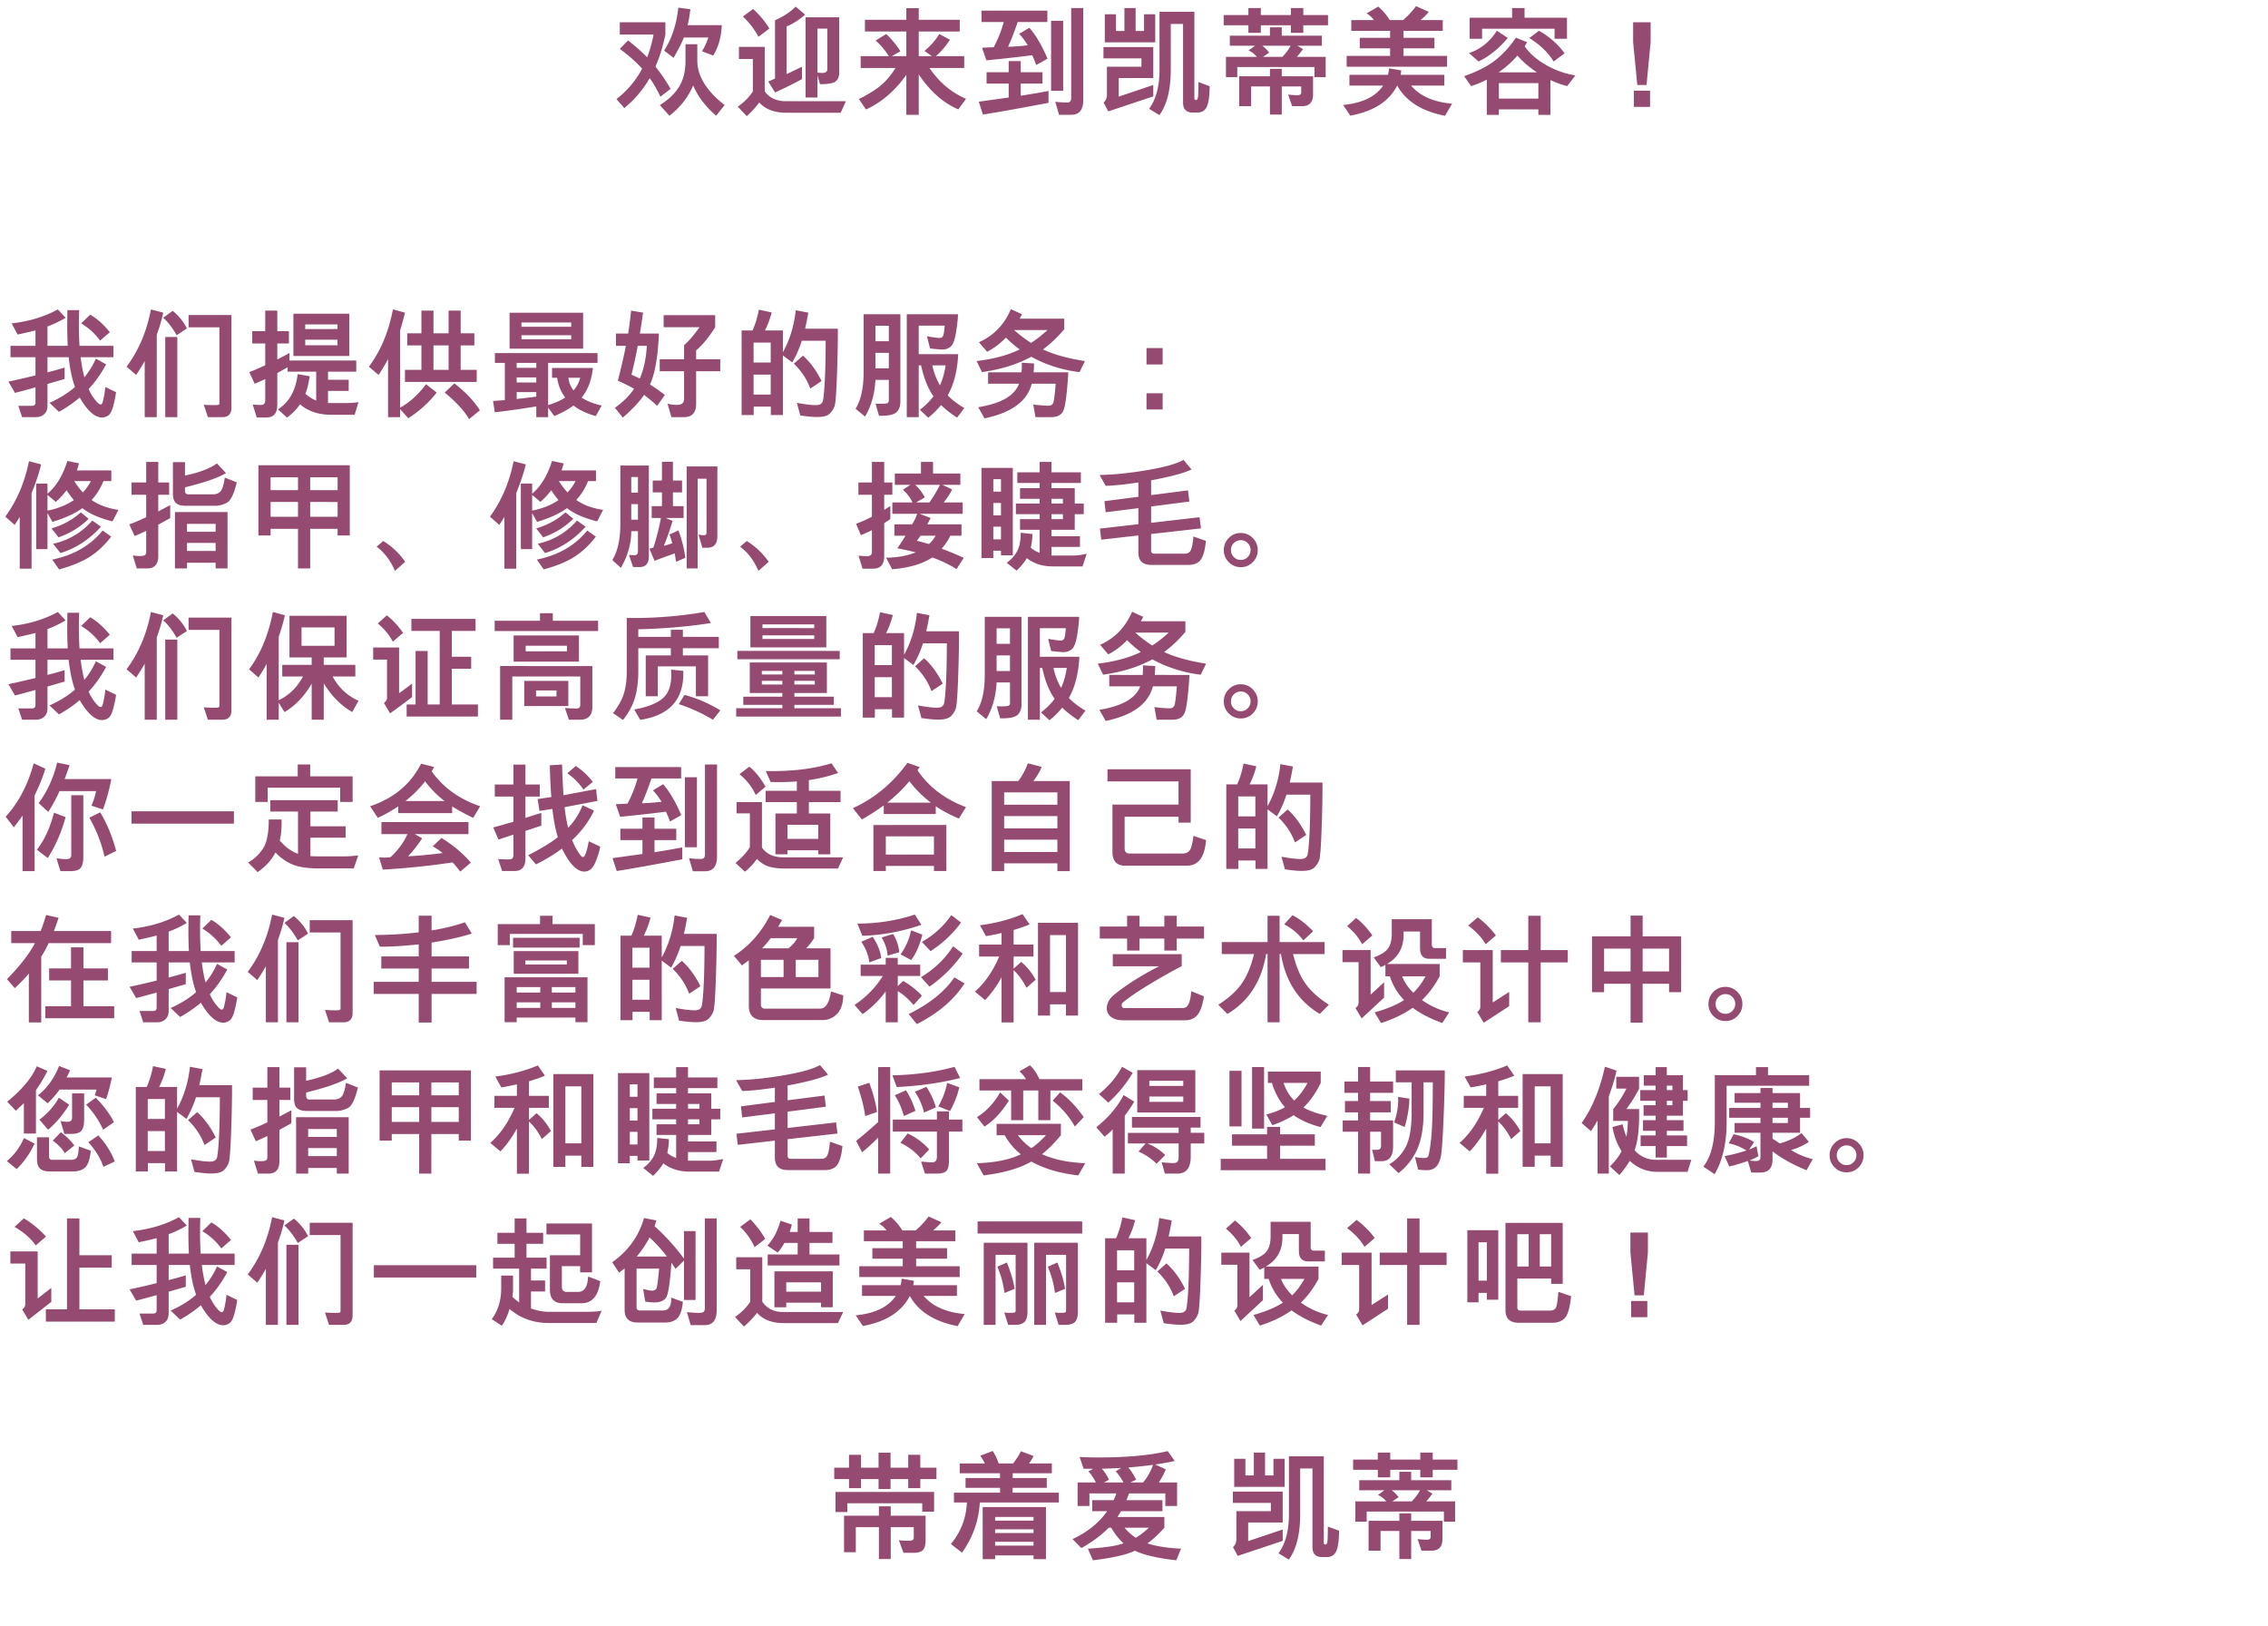 <svg id="general" xmlns="http://www.w3.org/2000/svg" width="1440.296" height="1032.5" viewBox="0 0 17437 12500">
  <defs>
    <style>
      .cls-1 {
        fill: #944a71;
        fill-rule: evenodd;
      }
    </style>
  </defs>
  <path id="Описание_китайский" data-name="Описание китайский" class="cls-1" d="M5286.55,193.61q12.42-48.81,20.86-122.92l-92.3-11.538q-20.865,193.482-109.17,329.711l72.78,55.469q57.24-98.514,78.99-156.2h188.15a482.978,482.978,0,0,1-48.37,106.058l85.65,32.837q59.46-93.624,66.12-233.415H5286.55ZM5039.38,511.783q47.925-109.6,76.33-246.284v-94.52H4765.14V265.5h259.6q-15.975,86.979-48.82,175.283-62.13-63.453-147.33-130.02l-63.45,65.232q101.175,73.666,171.73,151.764-71.445,136.236-197.47,233.859l60.35,68.782Q4918.235,734.111,4995,600.534q44.37,61.685,82.54,142.889l78.1-60.794q-56.8-96.736-116.26-170.846h0Zm321.72-46.6V340.049h-90.97V472.732q0,112.72-48.37,192.812T5073.11,807.768l73.66,82.094q123.81-96.3,182.83-232.971,52.35,125.139,176.17,232.971L5571,807.768q-209.9-164.184-209.9-342.58h0ZM6117.36,50.721q-59.025,60.8-158.87,104.726V604.084l-51.92,22.631,52.37,83.87q103.4-46.594,206.79-102.507V513.114l-118.04,56.8V202.929q67.89-26.625,142.45-90.082Zm334.59,82.1H6193.69v616.82h90.97V578.79l19.97,68.338q91.845,0,119.59-21.078,27.72-21.072,27.73-67.229v-426ZM6323.71,560.6a368.381,368.381,0,0,1-39.05-2.663V219.792h76.32v309.3q0,31.513-37.27,31.507h0ZM5790.31,68.915l-78.99,58.132q70.56,65.232,120.26,155.758l83.43-63.457q-43.05-73.656-124.7-150.433h0Zm252.5,709.121q-109.17,0-163.31-75.882V360.462H5681.14v92.745h106.95V703.041q-44.385,67.458-115.82,116.708l68.78,73.22a702.2,702.2,0,0,0,96.3-105.17q71.445,78.981,209.45,78.988h416.69l39.94-88.751H6042.81Zm1103.27-255.6h267.14v-90.97H7195.34a566.616,566.616,0,0,0,107.83-126.026l-81.65-43.932q-38.61,66.126-113.6,130.02l56.36,39.938H7063.54V242.423h315.07V151.9H7063.54V62.7h-95.41V151.9H6649.96v90.526h318.17v189.04H6857.19l65.24-37.275q-42.165-68.332-108.72-132.683l-82.1,50.144q52.365,43.5,102.07,119.814H6617.12v90.97h268.03q-45.255,73.219-103.62,126.026-58.35,52.815-178.17,113.158l54.59,79.876q178.83-81.207,310.18-266.253V882.318h95.41V572.577q133.125,196.143,304.42,268.028l59.02-80.763q-171.3-74.552-280.9-237.409h0ZM8328.35,61.815H8235.6V752.3q0,35.508-29.73,35.5a864.957,864.957,0,0,1-92.75-5.326l29.29,99.845h94.52q91.41,0,91.42-114.488V61.815ZM7913.87,213.579l-78.54,47.038q34.6,35.508,66.56,87.864-91.86,9.767-151.76,11.094,31.5-65.67,74.1-190.371h228.1V81.784H7546V169.2h170.85q-25.305,96.746-76.78,193.477l-90.08,4.438,33.73,96.738q202.785-19.968,351.9-39.494a811.764,811.764,0,0,1,31.06,75.438l86.98-48.813q-67.9-157.973-139.79-237.409h0Zm260.05-53.694h-92.75V697.716h92.75V159.885ZM8061.2,699.047q-81.21,15.976-213.45,36.832V642.691h167.3v-87.42h-167.3V469.626h-92.74v85.645H7585.05v87.42h169.96V749.636l-229.87,31.95,31.95,98.957q171.735-27.072,504.11-90.082V699.047ZM8881.8,109.74h-86.09V237.986h-64.79V61.815h-86.09V237.986h-64.78V109.74h-86.09V325.406H8881.8V109.74Zm331.93,520.969q0,101.177-3.99,119.592t-14.2,18.416q-12.87,0-12.87-12.425V90.659H8914.64V537.077q0,189.486-79.88,299.091l78.99,48.813q87.42-121.146,87.42-347.9V184.291h94.52v604.4q0,76.318,72.78,76.326h38.16q52.365,0,72.78-47.482t20.41-154.87Zm-347.02,22.632-265.36,89.194V599.646h265.36V361.793H8483.75v86.976h291.99v63.9H8510.38v217q0,34.612-25.74,59.019l36.39,67.451L8866.71,740.76V653.341ZM10192.3,437.232H9969.99q23.52-26.178,47.91-59.463l-43.47-26.182H10163V274.374H9854.61V210.029h-90.97v64.345H9455.23v77.213h193.48l-49.7,36.388q36.375,15.539,64.34,49.257H9425.5v156.2h86.97v-78.1h593.73v78.1h86.1v-156.2Zm-333.25,0H9709.5l48.37-32.394q-26.19-34.614-53.69-53.251h218.33q-20.865,41.717-63.46,85.645h0Zm236.05,149.1H9854.61V529.089h-90.97v57.245H9527.12V816.2h91.85V664.435h144.67V880.543h90.97V664.435h149.59v47.038c0,13.61-9.81,20.412-29.33,20.412q-25.74,0-71.45-4.881l31.07,89.195h76.31q84.3,0,84.3-90.97v-138.9Zm115-470.381h-190V61.815h-95.38v54.138H9693.53V61.815h-95.41v54.138H9408.19V194.5h189.93V252.63h95.41V194.5h231.19V252.63h95.38V194.5h190V115.953Zm915.5,313.735h-335V371.556h237.8V290.793h-237.8V237.1h301.7V154.56h-170.8q39.9-34.166,63.5-63.014l-98.1-44.376q-41.7,56.808-99.9,107.389h-102a452.709,452.709,0,0,0-88.8-103.839L10507,102.64a206.2,206.2,0,0,1,56.4,51.92H10389V237.1h298.6v53.695h-233.4v80.763h233.4v58.132h-334.1V512.67h772.1V429.688Zm-276.9,228.09h255.6V575.24h-335.5l4.5-33.726-94.5-16.419c-1.2,19.234-3.7,35.945-7.6,50.145h-296.4v82.538h259.6q-87.45,128.249-308.4,149.1l55.4,82.1q267.15-48.821,360.8-231.2,99.9,180.615,367.5,232.084l54.5-92.745q-213.9-19.074-315.5-139.339h0Zm983.5-421.567-74.6,56.357q123,75.882,187.3,180.164l84.3-63.013q-75-103.392-197-173.508h0Zm-323.5,0q-82.95,128.248-214.8,171.733l73.7,64.788q124.65-60.791,224.5-181.052Zm375.2,262.037q-107.25-61.9-161.8-143.111l19.1-30.619-86.5-34.613q-69.75,102.956-158.2,172.843-88.5,69.891-239.9,122.7l53.7,76.326q58.2-17.307,120.7-50.144V883.206h92.8v-42.6h303.5v42.6h92.7V615.178q69.3,32.4,129.2,46.594l62.5-82.1A663.806,663.806,0,0,1,11883.9,498.248Zm-361.9,57.91q84.3-59.46,144.7-129.133,56.25,67.011,149.9,129.133H11522Zm1.8,201.909V638.7h303.5v119.37h-303.5Zm523.6-621.7h-326.2V61.815h-95.8v74.551h-326.2V297.893h95.4V220.679H11952v77.214h95.4V136.366ZM12659,653.341l31.5-329.711V170.979H12556V323.63l32,329.711h71Zm27.1,168.183v-124.7h-124.3v124.7h124.3ZM809.733,2974.84q-2.662,34.62-11.316,77.44t-13.535,49.7q-4.888,6.885-11.981,6.88-14.208,0-43.932-38.39a361.788,361.788,0,0,1-47.483-80.1q75.884-80.76,134.459-189.92l-78.989-43.05q-35.508,79.44-88.308,142.89-16.869-63.9-28.844-154.42H872.3v-87.42H611.372q-4.887-77.655-4.881-161.53,0-55.47,2.219-112.72H518.183l-1.331,109.17q0,91.86,3.993,165.08H365.086V2509.34q77.214-28.4,139.34-67l-59.907-63.9q-153.544,84.315-354.564,107.38l45.264,85.65q90.08-19.08,137.565-31.95v118.93H80.636v87.42H272.784v139.78q-138.016,33.72-208.123,47.48l50.589,86.98q74.1-19.08,157.534-42.6v116.26q0,25.74-26.625,25.74H140.988l28.844,86.97H274.559q40.375,0,65.455-23.07t25.072-63.02V2951.32l131.8-38.16v-87.42q-80.323,23.535-131.8,36.39V2745.87h162.86q14.643,136.23,48.369,228.97-83.87,72.78-195.7,121.59l72.776,69.23q90.08-50.6,159.31-110.05,89.195,153.525,171.734,153.54,26.179,0,49.258-16.42t38.829-78.99q15.746-62.565,19.747-98.96ZM693.468,2418.82l-69.227,67q88.749,54.15,145.553,132.69l74.552-65.23q-73.668-90.54-150.878-134.46h0Zm466.922-40.38q-47.925,252.93-187.265,440.2l73.665,63.46q39.495-59.46,65.68-106.5v430.88h92.74V2574.13l19.97-59.02q19.965-63.9,29.73-111.82Zm167.3,11.09-72.78,52.81q56.8,51.48,102.95,134.45l78.99-51.92q-38.16-77.64-109.16-135.34h0Zm451.75,31.95H1449.72V2516h236.97v583.09q0,9.33-5.99,12.21t-34.39,2.88q-44.835,0-79.44-3.1l31.51,95.4h110.94q70.11,0,70.12-73.66V2421.48Zm-416.25,169.07h-92.75v615.93h92.75V2590.55Zm1296.75,507.66H2521.93v-93.64H2680.8v-85.2H2521.93V2856.8h217v-85.64H2225.5v-58.13q-36.84,21.75-93.63,50.14V2640.25h89.19v-94.52h-89.19V2387.75h-92.75v157.98h-99.84v94.52h99.84v167.3q-74.115,35.055-122.47,52.8l41.71,90.09,80.76-36.39v165.08q0,33.72-34.17,33.72a545.714,545.714,0,0,1-62.12-3.55l31.06,99.85h73.66q84.315,0,84.32-97.19V2867.45l79.43-44.37v33.72h219.66v222.33q-48.375-19.98-82.54-52.37,19.53-52.8,32.84-134.46l-92.74-16.41q-21.75,187.26-150.88,270.69l68.78,63.45q63.9-47.04,100.29-102.5,93.63,80.76,241.41,80.76h178.39l29.73-97.18q-43.935,7.095-96.3,7.1h0Zm25.74-686.94h-430v325.28h430V2411.27Zm-339.03,118.04v-35.5h248.06v35.5H2346.65Zm0,124.7v-42.6h248.06v42.6H2346.65Zm928.88,299.09q-86.985,118.05-199.25,180.61v-593.3q27.51-94.08,37.27-137.12l-92.74-24.85q-48.825,258.255-184.61,440.2l74.56,63.46q43.485-66.57,72.77-121.59v445.97h92.75V3144.8l62.57,70.11q130.02-83.43,218.33-197.47Zm389.62-110.05H3541.78V2654.9h105.17v-92.75H3541.78v-174.4h-92.74v174.4H3332.77v-174.4h-92.75v174.4H3130.86v92.75h109.16v188.15H3113.55v92.74h551.6v-92.74Zm-332.38,0V2654.9h116.27v188.15H3332.77Zm160.64,104.28-74.55,70.11q135.795,111.825,187.27,204.57l83.42-68.33q-68.34-107.385-196.14-206.35h0Zm989.67-543.16H3917.73v276.02h565.35V2404.17Zm-11.53,652.32q70.545-84.3,86.97-228.09H4244.34v75.44h39.05q12.87,88.32,62.57,151.77-55.02,35.505-131.8,58.13V2789.35h379.86v-75.44h-789v75.44h76.33v286.23l-90.53,6.65,13.31,86.98q160.635-18.645,319.06-45.27v82.54h90.97v-73.66l47.04,65.68q90.525-38.61,147.33-81.21,67.89,51.915,171.74,81.21l45.7-81.21q-91.86-20.415-154.42-60.8h0Zm-499.23-228.97v-38.17h150.87v38.17H3972.32Zm0,112.71v-39.05h150.87v39.05H3972.32Zm437.1,60.79q-34.185-44.355-39.05-97.18h90.08q-12.42,53.25-51.03,97.18h0Zm-437.1,65.68v-52.81h150.87v34.62q-59.46,8.88-150.87,18.19h0Zm36.83-554.69v-33.29h382.52v33.29H4009.15Zm0,95.85v-31.07h382.52v31.07H4009.15Zm988.34,347.9q57.24-124.7,68.34-391.83H4919.39q13.74-80.325,24.4-160.64l-91.85-15.54q-9.78,98.085-22.64,176.18h-93.63v94.52H4812q-20.865,106.935-61.69,268.02,68.34,30.2,124.7,62.13-54.585,80.325-147.33,145.99l60.8,75.44q111.825-98.505,163.75-174.39,55.905,42.6,100.28,83.87l59.02-83.43a1377.6,1377.6,0,0,0-114.04-80.32h0Zm-78.99-45.71q-27.075-13.74-63.46-29.73,29.295-118.92,47.93-221.87h70.11q-8.43,148.215-54.58,251.6h0Zm619.04-148.65H5352.05v-68.34q67.005-54.135,146.44-177.06v-93.63H5102.22v92.74h276.01q-60.345,86.1-118.92,138.9V2761.4H5072.04v92.3h187.27v213q0,45.705-54.59,45.71a303.212,303.212,0,0,1-72.77-9.32l30.17,103.39h96.3q93.63,0,93.63-102.5V2853.7h185.49v-92.3Zm652.42-234.75q13.755-61.245,24.41-123.36l-96.3-18.2q-19.53,179.73-98.96,322.61V2540.41H5881.1q35.055-69.675,51.48-138.9l-98.07-21.3q-17.76,92.31-48.82,160.2h-83.87v649.65h92.75v-64.34h131.8v64.34h92.74V2732.11L6091,2785.8q43.035-72.765,73.66-166.41h183.28q0,118.485-3.11,220.77-3.1,102.3-9.1,170.63t-12.2,79.43a45.014,45.014,0,0,1-17.75,17.53q-11.55,6.435-34.61,6.43-50.16,0-144.67-17.75l26.18,97.18q82.095,11.985,127.81,11.99,73.215,0,99.62-27.07t36.83-58.58q10.425-31.5,17.53-226.09t7.1-334.82v-32.39H6189.96Zm-396.28,260.04V2633.15h131.8v153.54h-131.8Zm0,246.28V2879.44h131.8v153.53h-131.8Zm379.86-299.09-70.11,61.69q86.97,83.865,126.47,191.25l86.53-57.68q-59.025-120.255-142.89-195.26h0Zm1112.59,305.31q71.445-125.145,80.77-316.84H7063.37V2503.13h199.69q-4.89,62.13-12.21,78.32-7.32,16.215-26.84,16.2-25.755,0-97.19-12.87l23.52,93.63q74.55,8.445,94.08,8.44,38.16,0,65.45-23.52t41.27-114.27q13.98-90.75,13.98-133.35H6971.51v790.77h91.86V2808.43h18.19q31.5,147.78,95.41,237.41-42.6,56.82-104.73,104.29l64.79,60.79q58.125-47.925,98.07-97.18,52.35,51.015,123.37,96.29l55.46-73.66q-76.32-43.935-127.8-97.18h0Zm-59.46-77.22q-40.4-68.325-59.02-153.54H7270.6q-15.09,90.54-43.93,153.54h0Zm-304.42-546.26H6639.58V2863.9q0,177.51-61.69,278.24l72.78,59.91q71.445-119.82,79.88-281.79H6833.5v156.2q0,16.875-10.65,22.19t-59.02,5.33l-32.4-.89,26.63,92.74h16.86q90.525,0,118.93-28.4t28.4-78.1V2415.71Zm-191.7,207.23V2504.02H6833.5v118.92H6730.55Zm0,209.01V2712.14H6833.5v119.81H6730.55Zm1287.87-145.99q89.2-65.67,163.75-154.87v-81.65H7839.59l18.19-33.73-85.64-39.05q-77.22,179.715-246.29,253.83l63.46,73.66q79.425-41.265,144.66-109.16,46.6,47.49,105.62,90.97-131.805,65.235-331.05,89.64l40.83,84.75q221.43-31.5,378.97-118.04,170.4,93.645,371.87,118.04l40.83-84.75q-198.36-31.065-322.62-89.64h0Zm-90.97-50.15q-62.565-39.045-130.91-98.95h257.38q-63.45,58.14-126.47,98.95h0Zm19.09,226.32q3.54-42.15,3.55-68.34l-94.53-5.32,0.45,21.74q0,25.29-2.22,51.92H7596.85v87.42h237.86q-50.6,138.015-314.18,180.61l48.81,85.64q311.07-64.35,362.99-266.25h184.16q-10.2,126.915-19.3,147.99t-35.72,21.08q-44.385,0-117.6-9.32l17.31,97.18h120.7q75.885,0,96.74-58.35t35.06-286H7946.54Zm992.33-60.8V2675.75H8814.62v125.58h124.25Zm0,346.13V3022.77H8814.62v124.69h124.25ZM704.118,3843.16q56.8-60.345,90.971-145.11h60.795v-82.09H591.4l16.419-53.7-89.639-19.08q-52.815,167.745-153.1,252.05v-78.1H278.109v504.11h86.977v-276.9l38.163,67q143.778-43.035,230.311-105.17,78.983,63.465,231.643,101.62l45.263-88.31q-123.372-18.18-206.348-76.32h0Zm-67.008-58.13q-34.176-36.39-66.563-86.98H698.793q-22.632,45.27-61.683,86.98h0ZM365.086,3925.25V3804.11l63.9,53.69q48.363-42.6,82.54-89.19,33.281,49.26,56.357,75.44-84.765,57.69-202.8,81.2h0ZM222.639,3545.4q-49.257,244.95-181.941,426l71.889,63.46q13.749-19.965,39.051-61.68v398.05h90.97V3791.68l29.732-77.65q29.726-83.43,43.932-144.22Zm398.94,393.17q-98.515,86.97-225.43,122.92l53.695,68.78q134.011-46.59,231.642-142.45Zm88.308,63.01q-123.808,139.785-301.756,177.95l56.357,71.88q177.943-54.57,311.519-202.79Zm78.989,76.33q-139.783,172.62-387.4,223.65L454.282,4377q146.441-39.945,236.08-97.19T855,4124.94Zm519.734-195.7-91.86,49.26V3803.22h83.87V3708.7h-83.87V3550.72H1124V3708.7H1011.29v94.52H1124v172.62q-77.2,35.94-130.018,55.47l41.268,89.2q31.5-12.87,88.75-39.94v159.75q0,21.3-11.09,27.51-11.1,6.225-41.27,6.22-19.965,0-51.03-4.44l31.06,99.84h80.76q84.315,0,84.32-96.29V4033.09l91.86-50.59V3882.21Zm419.79-210.78q-11.535,78.54-31.5,103.39-19.98,24.855-59.47,24.85H1446.62q-24.42,0-24.41-29.29v-24.4q223.2-54.585,315.51-109.17l-70.11-74.55q-78.1,57.69-245.4,93.63V3552.5h-92.75v242.73q0,48.825,22.64,70.78,22.62,21.975,77.21,21.97h227.2q38.16,0,84.54-21.3t79.21-158.87Zm20.86,264.47H1345v433.55h92.74v-43.49h220.11v43.49h91.41V3935.9Zm-311.52,151.77v-60.8h220.11v60.8H1437.74Zm0,147.32v-61.68h220.11v61.68H1437.74Zm1251.49-658.97H1986.76v540.05h93.63v-51.03h210.79v304.41h93.63V4065.04H2595.6v51.03h93.63V3576.02Zm-304.42,191.7v-98.96H2595.6v98.96H2384.81Zm-304.42,0v-98.96h210.79v98.96H2080.39Zm304.42,204.57v-113.6H2595.6v113.6H2384.81Zm-304.42,0v-113.6h210.79v113.6H2080.39Zm865.87,186.38-50.59,43.49q90.96,68.34,140.67,186.37l78.99-70.11q-68.34-98.07-169.07-159.75h0Zm1484.02-315.51q56.79-60.345,90.97-145.11h60.79v-82.09H4317.56l16.42-53.7-89.64-19.08q-52.815,167.745-153.1,252.05v-78.1h-86.97v504.11h86.97v-276.9l38.17,67q143.775-43.035,230.31-105.17,78.975,63.465,231.64,101.62l45.26-88.31q-123.36-18.18-206.34-76.32h0Zm-67.01-58.13q-34.185-36.39-66.57-86.98h128.25q-22.635,45.27-61.68,86.98h0Zm-272.03,140.22V3804.11l63.9,53.69q48.375-42.6,82.54-89.19,33.285,49.26,56.36,75.44-84.765,57.69-202.8,81.2h0ZM3948.8,3545.4q-49.26,244.95-181.94,426l71.88,63.46q13.755-19.965,39.06-61.68v398.05h90.97V3791.68l29.73-77.65q29.715-83.43,43.93-144.22Zm398.94,393.17q-98.52,86.97-225.43,122.92l53.69,68.78q134.01-46.59,231.64-142.45Zm88.3,63.01q-123.795,139.785-301.75,177.95l56.36,71.88q177.945-54.57,311.51-202.79Zm78.99,76.33q-139.785,172.62-387.4,223.65l52.81,75.44q146.445-39.945,236.08-97.19t164.63-154.87Zm700.79-.89-68.34,31.5a687.6,687.6,0,0,1,20.86,67.46q-31.08,11.085-64.79,19.96,32.385-76.3,67.45-191.7l-52.37-22.63h137.13v-90.97h-82.1V3785.03h70.11v-90.97h-70.11V3549.84h-84.31v144.22h-71v90.97h71v105.61h-78.99v90.97h71a1777.442,1777.442,0,0,1-57.69,227.2l-30.62,9.32,39.05,92.3,155.32-57.24,10.2,65.23,71.45-30.62q-15.975-115.365-53.25-210.78h0Zm-227.21-498.34H4769.4v448.19q0,177.51-61.69,278.24l66.12,59.91q79.44-140.22,79.44-281.79h51.47v156.2q0,28.41-27.51,28.4l-41.27-1.77,31.51,92.74h50.14q70.995,0,71-82.09V3578.68ZM4853.27,3786.8V3666.99h51.47V3786.8h-51.47Zm0,208.12V3875.11h51.47v119.81h-51.47Zm662.09-409.58H5279.28v784.11h84.31V3679.86h68.34v413.58q0,20.865-18.2,20.85-19.965,0-43.48-5.77l29.73,102.07h37.27q78.1,0,78.11-90.08V3585.34Zm225.51,573.33-50.58,43.49q90.96,68.34,140.67,186.37l78.99-70.11q-68.355-98.07-169.08-159.75h0Zm1498.67,59.02a402.753,402.753,0,0,0,66.56-99.85h86.09v-87.42h-262.7l25.73-48.81-84.75-31.95h331.04v-87.42H7255.07q42.6-52.35,65.23-99.84l-74.55-35.5h137.57v-86.98h-209.9v-89.2h-92.75v89.2H6879.65v86.98h119.81l-58.13,38.16a289.844,289.844,0,0,1,74.55,97.18H6860.57v87.42h190.81q-10.65,35.94-39.05,80.76H6876.1v87.42h86.53q-37.725,60.36-63.9,96.3,89.64,18.2,142,31.95-96.735,39.045-228.09,40.82l46.15,88.76q196.14-15.975,308.86-90.53,102.945,36.39,186.38,89.64l55.47-86.09q-69.225-33.72-169.96-71h0Zm-93.64-355.45H7043.4l67-39.05q-33.72-61.68-74.55-96.29h190.82a1055.381,1055.381,0,0,1-80.77,135.34h0Zm-3.55,319.95q-43.485-12.87-92.74-25.3,9.315-11.535,27.51-39.05h116.27a259.176,259.176,0,0,1-51.04,64.35h0ZM6860.57,3708.7H6798V3550.72h-94.52V3708.7H6599.64v94.52h103.84v169.07q-66.57,34.185-122.04,53.7l37.28,87.42a901.5,901.5,0,0,0,84.76-38.17V4242.1q0,32.835-34.62,32.83a619.226,619.226,0,0,1-68.34-3.55l31.07,99.85h81.65q84.75,0,84.76-96.3V4021.55q41.7-27.06,47.04-31.95v-99.85L6798,3919.48V3803.22h62.57V3708.7Zm1384.17,561.8H8084.1v-66.57h218.77v-81.65H8084.1v-50.14h178.84V3952.32h69.22v-81.65h-69.22V3752.63H8084.1v-40.38h225.87V3630.6H8084.1v-79.88h-90.97v79.88H7821.39v81.65h171.74v40.38H7842.25v81.65h150.88v36.39H7810.3v81.65h182.83v38.17H7842.25v81.65h150.88v177.5q-43.5-16.41-68.34-39.94,11.535-48.81,12.87-104.73l-90.08-9.76q0,89.64-27.07,140.67t-80.32,90.08l75.44,60.8q52.8-51.03,78.54-96.3,82.095,63.465,201.47,63.46h227.2l31.95-97.18q-58.575,13.755-110.05,13.76h0ZM8084.1,3870.67v-36.39h87.86v36.39H8084.1Zm0,119.82v-38.17h87.86v38.17H8084.1Zm-297.32-393.62H7545.82v692.71h90.97v-56.36h59.02v35.5h90.97V3596.87Zm-149.99,181.94v-95.4h59.02v95.4h-59.02Zm0,182.83v-95.41h59.02v95.41h-59.02Zm0,184.16v-97.18h59.02v97.18h-59.02Zm1538.6-21.74q-5.775,68.79-17.97,100.28-12.21,31.515-47.26,31.51H8874.52q-24.405,0-24.4-24.41V4104.97l383.41-43.48-11.1-85.65-372.31,43.05V3893.3l294.21-38.16-10.65-85.64-283.56,36.38v-113.6q225.42-42.15,310.63-83.42l-61.68-73.67q-75.45,43.5-274.69,77.88-199.26,34.395-370.54,38.39l47.04,82.98q90.075-1.77,251.17-25.74v110.05l-260.93,33.73,9.76,85.2,251.17-31.51v123.37l-295.55,33.72,10.21,85.2,285.34-32.39v130.91q0,95.4,99.84,95.4h284.45q67.005,0,96.08-41.04,29.055-41.04,39.27-143.56Zm271.67,11.53q-38.16,38.61-38.16,93.19,0,54.15,38.38,92.53t92.53,38.38q53.685,0,91.86-38.38t38.16-92.53q0-54.585-38.39-93.19t-92.52-38.6Q9485.22,4096.99,9447.06,4135.59Zm38.83,146.22q-21.96-22.4-21.96-53.92,0-31.5,22.18-53.47t53.25-21.96q31.065,0,53.26,21.96,22.17,21.975,22.18,53.47,0,31.515-21.96,53.92t-53.48,22.41Q9507.86,4304.22,9485.89,4281.81ZM809.733,5300.78q-2.662,34.62-11.316,77.44t-13.535,49.7q-4.888,6.885-11.981,6.88-14.208,0-43.932-38.39a362.015,362.015,0,0,1-47.483-80.1q75.884-80.76,134.459-189.92l-78.989-43.05q-35.508,79.44-88.308,142.89-16.869-63.9-28.844-154.43H872.3v-87.42H611.372q-4.887-77.64-4.881-161.52,0-55.47,2.219-112.72H518.183l-1.331,109.17q0,91.86,3.993,165.07H365.086v-149.1q77.214-28.395,139.34-67l-59.907-63.9Q290.975,4788.7,89.955,4811.76l45.264,85.65q90.08-19.08,137.565-31.95v118.92H80.636v87.42H272.784v139.79q-138.016,33.72-208.123,47.48l50.589,86.98q74.1-19.08,157.534-42.61v116.27q0,25.74-26.625,25.74H140.988l28.844,86.97H274.559q40.375,0,65.455-23.07,25.065-23.085,25.072-63.02V5277.26l131.8-38.16v-87.42q-80.323,23.52-131.8,36.39V5071.8h162.86q14.643,136.245,48.369,228.98-83.87,72.78-195.7,121.59l72.776,69.23q90.08-50.6,159.31-110.05,89.195,153.525,171.734,153.54,26.179,0,49.258-16.42t38.829-78.99q15.746-62.58,19.747-98.96ZM693.468,4744.76l-69.227,67q88.749,54.15,145.553,132.69l74.552-65.24q-73.668-90.525-150.878-134.45h0Zm466.922-40.38q-47.925,252.93-187.265,440.2l73.665,63.46q39.495-59.46,65.68-106.5v430.88h92.74V4900.07l19.97-59.02q19.965-63.9,29.73-111.82Zm167.3,11.09-72.78,52.81q56.8,51.48,102.95,134.45l78.99-51.92q-38.16-77.64-109.16-135.34h0Zm451.75,31.95H1449.72v94.52h236.97v583.09q0,9.33-5.99,12.21t-34.39,2.88q-44.835,0-79.44-3.1l31.51,95.4h110.94q70.11,0,70.12-73.66V4747.42Zm-416.25,169.07h-92.75v615.93h92.75V4916.49Zm1194.24,283.56h174.4v-89.19H2489.1v-57.25h175.72V4733.66H2225.5v319.95h170.85v57.25H2170.03v89.19h159.31q-67.005,125.58-186.38,182.38V4895.19l19.08-59.46q19.08-62.58,27.96-106.5l-92.3-24.85q-49.71,261.81-182.83,440.2l71.89,63.46q32.835-48.81,63.46-104.73v429.11h92.74V5401.51l44.38,71.89q123.36-71.88,209.01-218.32v277.34h92.75V5252.41q87.405,144.225,219.21,220.99l47.93-86.53q-129.585-58.125-198.81-186.82h0Zm-239.18-235.63V4822.86h253.83v141.56H2318.25Zm655.52-234.31-69.23,62.57q76.77,63.9,115.38,139.79l78.99-67.9q-57.69-82.53-125.14-134.46h0Zm700.69,685.16H3473.44V5140.59h149.11v-92.3H3473.44V4849.93h182.83v-92.75H3162.81v92.75H3380.7v565.34h-92.75V5004.35H3195.2v410.92h-68.78v92.75h548.04v-92.75Zm-506.32-161.08q-51.93,40.38-99.85,74.55V4977.28H2869.04v92.75h106.5v292.43q0,24.87-23.96,40.83l47.48,80.32q86.085-61.68,169.08-125.58V5254.19Zm1430.32-482.36H4250.11v-58.14h-98.52v58.14H3803.24v78.98h795.22v-78.98Zm-147.33,112.71H3948.8V5086h502.33V4884.54Zm-409.59,122.03v-43.04h317.29v43.04H4041.54Zm512.54,113.16H3844.96v412.69h93.63V5200.05h522.75v216.11q0,29.73-26.18,29.73-47.04,0-91.86-3.55l30.62,90.08h83.87q96.285,0,96.29-98.95V5119.73Zm-184.6,114.05H4030.45v193.47h339.03V5233.78Zm-248.06,119.81v-46.15h157.09v46.15H4121.42Zm1405.03-458.4H5249.99v-54.14h-92.3v54.14H4907.41v-58.13q295.53-6.66,558.24-47.93l-50.14-84.75a3231.187,3231.187,0,0,1-544.05,46.15l-52.81-.45v407.81q0,104.745-23.07,176.4-23.085,71.67-82.54,147.1l76.33,52.81q61.665-74.55,89.86-162.42,28.17-87.855,28.18-213.89V4982.61h250.28v55.47H4964.65v313.73h92.75V5122.39h292.88v229.42h93.63V5038.08H5249.99v-55.47h276.46v-87.42Zm-273.36,261.82-93.63-9.77,1.33,41.72q0,129.12-72.77,185.04-72.8,55.92-212.12,79.43l46.15,79.88q331.485-49.71,331.49-355.45Zm8.88,184.6-42.6,71a1307.488,1307.488,0,0,1,261.82,119.81l57.24-71.89q-134.46-81.645-276.46-118.92h0Zm1090.85-606.17H5769.27V4976.4h583.55V4735.44Zm-490.8,92.74v-28.4h398.05v28.4H5862.02Zm0,83.43v-27.96h398.05v27.96H5862.02Zm594.19,91.86H5668.99v63.9h787.22v-63.9Zm8.88,440.65H6107.42v-26.19h303.53v-62.57H6107.42v-28.4h249.84v-234.3H5764.39v234.3h250.28v28.4H5714.69v62.57h299.98v26.19H5660.11v63.9h804.98v-63.9Zm-357.67-259.6v-27.51h157.09v27.51H6107.42Zm-250.28,0v-27.51h157.53v27.51H5857.14Zm250.28,77.21v-28.4h157.09v28.4H6107.42Zm-250.28,0v-28.4h157.53v28.4H5857.14ZM7121.5,4852.59q13.74-61.245,24.4-123.36l-96.29-18.2q-19.53,179.73-98.96,322.61V4866.35H6812.64q35.055-69.675,51.48-138.9l-98.07-21.3q-17.76,92.31-48.82,160.2h-83.87V5516h92.75v-64.34H6857.9V5516h92.75V5058.05l71.89,53.69q43.035-72.765,73.66-166.41h183.28q0,118.485-3.11,220.77t-9.1,170.63q-5.985,68.34-12.2,79.43a45.014,45.014,0,0,1-17.75,17.53q-11.55,6.435-34.61,6.43-50.16,0-144.67-17.75l26.18,97.18q82.095,11.985,127.8,11.99,73.23,0,99.63-27.07t36.83-58.58q10.425-31.5,17.53-226.09t7.1-334.82v-32.39H7121.5Zm-396.28,260.04V4959.09h131.8v153.54h-131.8Zm0,246.28V5205.37h131.8v153.54h-131.8Zm379.86-299.09-70.12,61.69q86.97,83.865,126.48,191.25l86.53-57.68q-59.025-120.255-142.89-195.26h0Zm1112.59,305.31q71.445-125.145,80.77-316.84H7994.9V4829.07h199.7q-4.89,62.13-12.21,78.32-7.32,16.215-26.84,16.2-25.755,0-97.19-12.87l23.52,93.63q74.55,8.445,94.08,8.44,38.16,0,65.45-23.52T8282.68,4875q13.98-90.75,13.98-133.35H7903.05v790.77h91.85V5134.37h18.2q31.5,147.78,95.41,237.41-42.6,56.82-104.73,104.29l64.79,60.79q58.125-47.925,98.07-97.18,52.35,51.015,123.36,96.29l55.47-73.66q-76.32-43.935-127.8-97.18h0Zm-59.46-77.22q-40.4-68.325-59.02-153.54h102.95q-15.09,90.525-43.93,153.54h0Zm-304.42-546.26H7571.11v448.19q0,177.51-61.68,278.24l72.78,59.91q71.445-119.82,79.88-281.79h102.95v156.2q0,16.875-10.65,22.19t-59.02,5.33l-32.4-.89,26.63,92.74h16.86q90.525,0,118.93-28.4t28.4-78.1V4741.65Zm-191.7,207.23V4829.96h102.95v118.92H7662.09Zm0,209.01V5038.08h102.95v119.81H7662.09ZM8949.96,5011.9q89.205-65.67,163.75-154.87v-81.65H8771.13l18.19-33.73-85.64-39.05q-77.22,179.715-246.29,253.83l63.46,73.66q79.425-41.265,144.66-109.16,46.6,47.49,105.62,90.97-131.8,65.235-331.05,89.64l40.83,84.75q221.43-31.5,378.97-118.04,170.4,93.645,371.87,118.04l40.83-84.75q-198.36-31.065-322.62-89.64h0Zm-90.97-50.15q-62.565-39.045-130.91-98.95h257.38q-63.465,58.14-126.47,98.95h0Zm19.08,226.32q3.555-42.15,3.55-68.34l-94.52-5.32,0.45,21.74q0,25.29-2.22,51.92H8528.39v87.42h237.86q-50.595,138.015-314.18,180.61l48.81,85.64q311.07-64.35,362.99-266.25h184.16q-10.2,126.915-19.3,147.99-9.1,21.09-35.72,21.08-44.385,0-117.6-9.32l17.31,97.18h120.7q75.885,0,96.74-58.35t35.06-286H8878.07Zm568.99,110.49q-38.16,38.61-38.16,93.19,0,54.15,38.38,92.53t92.53,38.38q53.685,0,91.86-38.38t38.16-92.53q0-54.585-38.39-93.19t-92.52-38.6Q9485.22,5259.96,9447.06,5298.56Zm38.83,146.22q-21.96-22.395-21.96-53.92,0-31.5,22.18-53.47t53.25-21.96q31.065,0,53.26,21.96,22.17,21.975,22.18,53.47,0,31.515-21.96,53.92t-53.48,22.41Q9507.86,5467.19,9485.89,5444.78ZM496.882,5988.49q16.413-42.6,38.164-106.5l-95.408-19.97Q395.7,6040.85,297.191,6173.09l73.664,67.9q44.816-67.9,86.977-159.75h280.9q-9.766,50.145-35.5,111.82l88.308,28.85q39.491-104.28,64.345-233.42h-359ZM259.028,5867.35Q192.9,6114.52,43.361,6278.26l63.013,80.77q39.492-49.7,67.008-89.64v426.89h92.746V6114.52l33.282-72.34q33.282-77.64,48.813-133.57ZM640.66,6112.74H547.915v460.18q0,31.065-38.607,31.06-33.282,0-75-6.66l30.176,98.96h76.327q59.907,0,79.876-25.74t19.969-83.42V6112.74Zm130.022,131.8-83.871,40.82q83.424,147.33,116.709,299.98l89.639-44.37q-44.379-165.96-122.477-296.43h0Zm-355.451,2.66q-46.158,175.725-131.8,284.45l83.871,63.9q90.527-142.89,137.121-314.63Zm1383.289-10.65H1011.29v94.52h787.23v-94.52Zm852.55,346.13h-195.7q-48.825,0-68.78-1.78V6439.35h270.69v-87.42H2386.59V6238.32h209.9V6150.9H2078.17v87.42h213.01v324.39q-74.115-24.84-140.23-101.62,14.205-59.91,14.2-136.68l-0.44-25.29h-98.07q0,155.76-45.04,224.1-45.06,68.34-113.83,106.94l73.22,73.66q92.745-64.785,136.68-150.87,64.335,66.555,137.34,94.52,72.99,27.945,195.03,27.95h269.81l34.61-100.73a661.318,661.318,0,0,1-103.39,7.99h0Zm59.9-615.05H2384.81v-90.97h-95.85v90.97H1962.8v196.59h95.41V6055.05h557.36v109.17h95.4V5967.63Zm608.04-38.16,18.2-33.72-99.85-25.3q-119.805,236.085-391.84,327.05l59.02,89.19q78.99-35.94,157.09-88.3v51.92H3476.1v-51.92q70.995,45.255,161.98,88.3l53.69-89.19q-240.525-81.645-372.76-268.03h0ZM3117.1,6157.56q89.205-70.56,150.88-151.76a775.81,775.81,0,0,0,149.99,151.76H3117.1Zm277.35,283.56L3327,6505.47a590.706,590.706,0,0,1,76.33,51.91q-180.615,22.2-266.7,24.41,49.7-48.81,109.16-137.56l-56.8-32.4h412.7v-92.74H2932.5v92.74h200.13q-43.485,97.185-130.02,176.62-19.965,3.555-51.03,3.55l-36.83-.89,27.96,93.63q277.335-16.425,536.94-55.47,23.97,25.74,59.02,70.56l81.21-68.78q-92.745-108.27-225.43-189.93h0Zm1132.12,25.29q-22.2,121.6-44.82,121.59-12.42,0-39.27-43.26a516.548,516.548,0,0,1-43.71-87.2q110.49-103.4,168.18-226.32l-88.3-41.26q-36.84,95.4-110.06,173.06-16.86-62.115-27.95-158.42l252.5-47.93-10.21-90.97-250.73,47.04q-7.545-115.365-10.65-236.08l-94.52,6.22q3.105,129.135,11.54,243.62l-105.17,15.97,14.2,90.97,99.4-15.53q13.32,124.26,41.72,217.44-74.55,59.91-228.1,138.45l59.91,70.56q108.72-53.25,200.14-121.59,86.085,176.61,172.18,176.62,51.915,0,80.09-61.46a589,589,0,0,0,41.94-129.8ZM4149.82,6030.2H4039.77V5877.55h-92.75V6030.2H3804.13v92.75h142.89v193.92q-89.64,26.19-155.31,43.49l40.82,93.19,114.49-38.17v161.09q0,29.73-36.39,29.73-48.375,0-80.76-3.55l30.62,92.74h94.52q84.75,0,84.76-96.29V6386.98l122.03-40.38v-98.07l-122.03,38.16V6122.95h110.05V6030.2Zm276.91-142-65.24,56.36a465.736,465.736,0,0,1,124.26,124.69l71.88-59.02q-56.8-74.1-130.9-122.03h0Zm1085.96-11.54h-92.74v690.49q0,35.505-29.73,35.5a865.266,865.266,0,0,1-92.75-5.33l29.29,99.85h94.52q91.41,0,91.41-114.49V5876.66Zm-414.47,151.77-78.54,47.04q34.6,35.505,66.56,87.86-91.86,9.765-151.77,11.09,31.515-65.67,74.11-190.37h228.09v-87.42H4730.35v87.42h170.84q-25.29,96.75-76.77,193.48l-90.08,4.44,33.73,96.74q202.785-19.98,351.9-39.5a814.89,814.89,0,0,1,31.06,75.44l86.98-48.81q-67.905-157.98-139.79-237.41h0Zm260.04-53.7h-92.74v537.84h92.74V5974.73ZM5245.55,6513.9q-81.21,15.975-213.45,36.83v-93.19h167.3v-87.42H5032.1v-85.64h-92.74v85.64H4769.4v87.42h169.96v106.94l-229.87,31.95,31.95,98.96q171.735-27.075,504.11-90.08V6513.9Zm1216.88-435.33H6218.8v-82.09a1195.4,1195.4,0,0,0,224.55-54.58l-50.59-74.55q-194.37,59.895-452.64,59.9l-52.81-.44,37.28,84.31,61.68,0.89q74.55,0,140.23-5.33v71.89H5886.43v86.98H6126.5v87.42H5961.87v314.18h92.74v-31.51h236.08v31.51h92.75V6252.97H6218.8v-87.42h243.63v-86.98Zm-407.82,369.65V6339.94h236.08v108.28H6054.61Zm-293.77-555.14-75.44,58.13q82.1,66.57,124.7,159.76l75.44-63.46q-55.47-98.52-124.7-154.43h0Zm260.93,697.14q-109.155,0-163.74-74.55V6165.55H5662.77v86.53h102.51v259.6q-34.6,58.575-110.49,122.03l72.33,67.01q51.015-40.4,92.74-98.07,40.83,41.715,88.98,57.69t130.24,15.97h403.38l39.94-86.09H6021.77Zm1032.28-669.18,16.42-24.41-93.64-32.83q-173.505,237.855-419.79,348.34l69.22,86.98q90.975-51.03,168.19-108.28v66.57h399.82V6197.5q79.44,53.7,177.95,94.52l54.58-87.42q-243.615-92.3-372.75-283.56h0Zm-232.53,248.95q96.735-76.77,169.96-165.08,68.325,90.525,165.52,165.08H6821.52Zm454.41,171.73H6715.01v353.67h95.41v-39.05h370.1v39.05h95.41V6341.72Zm-465.51,227.2V6429.14h370.1v139.78h-370.1Zm1414.35-564.9H7944.76q43.935-57.24,63.9-109.16l-106.5-27.51q-27.075,76.77-73.66,136.67H7624.81v692.26h95.41v-59.91h409.14v59.91h95.41V6004.02Zm-504.55,181.5V6091h409.14v94.52H7720.22Zm0,181.94v-94.52h409.14v94.52H7720.22Zm0,181.49v-94.52h409.14v94.52H7720.22Zm1455.17-123.36a511.893,511.893,0,0,1-18.63,92.3q-15.975,43.05-65.68,43.04h-405.6q-39.045,0-39.05-39.93V6278.26H9060.9v45.27h93.64V5913.05h-639.9v93.63H9060.9v177.95H8552.8v364.32q0,105.615,99.85,105.62h469.94q68.325,0,104.95-48.37,36.6-48.36,45.04-148.66Zm740.73-410.03q13.74-61.245,24.4-123.36l-96.29-18.2q-19.53,179.73-98.96,322.61V6029.32H9607.26q35.055-69.675,51.48-138.9l-98.08-21.3q-17.745,92.31-48.81,160.2h-83.87v649.65h92.75v-64.34h131.79v64.34h92.75V6221.02l71.89,53.69q43.035-72.765,73.66-166.41h183.28q0,118.485-3.1,220.77-3.15,102.3-9.1,170.63-6,68.34-12.2,79.43a45.405,45.405,0,0,1-17.8,17.53c-7.7,4.29-19.2,6.43-34.58,6.43q-50.145,0-144.66-17.75l26.18,97.18q82.095,11.985,127.76,11.98,73.35,0,99.7-27.06c17.6-18.05,29.8-37.57,36.8-58.58q10.35-31.5,17.5-226.09,7.2-194.6,7.1-334.82v-32.39H9916.12ZM9519.84,6275.6V6122.06h131.8V6275.6h-131.8Zm0,246.28V6368.34h131.8v153.54h-131.8Zm379.86-299.09-70.12,61.69q86.97,83.865,126.47,191.25l86.55-57.68q-59.1-120.255-142.9-195.26h0Zm-9045.591,934H414.343q16.86-43.485,36.389-101.62l-96.3-21.75q-19.969,68.79-41.714,123.37H86.405v92.74H268.79q-66.564,125.58-215.223,277.35l59.908,68.78a1210.1,1210.1,0,0,0,108.277-111.83v375.42H317.16V7353.81a976.7,976.7,0,0,0,57.245-104.28h479.7v-92.74ZM878.072,7735H641.548V7536.64H829.7v-92.75H641.548V7282.37H546.14v161.52H377.955v92.75H546.14V7735H348.223v92.3H878.072V7735Zm863.2-108.28q-2.655,34.62-11.31,77.44t-13.54,49.7q-4.89,6.885-11.98,6.88-14.2,0-43.93-38.39a361.423,361.423,0,0,1-47.48-80.1q75.87-80.76,134.45-189.92l-78.98-43.05q-35.52,79.44-88.31,142.89-16.875-63.9-28.85-154.43h252.5v-87.42H1542.91q-4.89-77.64-4.88-161.52,0-55.47,2.22-112.72h-90.53l-1.33,109.17q0,91.86,3.99,165.07H1296.63v-149.1q77.2-28.4,139.34-67l-59.91-63.91q-153.54,84.33-354.57,107.39l45.27,85.65q90.075-19.08,137.56-31.95v118.92H1012.18v87.42h192.14v139.79q-138.015,33.72-208.12,47.48l50.59,86.98q74.1-19.08,157.53-42.61v116.27q0,25.74-26.62,25.74H1072.53l28.84,86.97H1206.1q40.38,0,65.45-23.07,25.065-23.085,25.08-63.02V7603.2l131.79-38.16v-87.42q-80.325,23.52-131.79,36.39V7397.74h162.85q14.655,136.245,48.37,228.98-83.865,72.78-195.69,121.59l72.77,69.23q90.09-50.595,159.31-110.05,89.205,153.525,171.74,153.53,26.175,0,49.26-16.41,23.055-16.425,38.82-78.99,15.75-62.58,19.75-98.96ZM1625.01,7070.7l-69.23,67q88.755,54.15,145.55,132.69l74.56-65.24q-73.68-90.525-150.88-134.45h0Zm466.92-40.39q-47.925,252.945-187.27,440.21l73.67,63.46q39.5-59.46,65.67-106.5v430.88h92.75V7226.01l19.97-59.02q19.965-63.9,29.73-111.82Zm167.3,11.1-72.78,52.81q56.805,51.48,102.95,134.45l78.99-51.92q-38.16-77.64-109.16-135.34h0Zm451.74,31.95H2381.26v94.52h236.97v583.09q0,9.33-5.99,12.21t-34.39,2.88q-44.835,0-79.44-3.11l31.51,95.41h110.94q70.11,0,70.11-73.66V7073.36Zm-416.24,169.07h-92.75v615.93h92.75V7242.43Zm1369.53,304.86H3318.13V7444.78h287.55v-92.74H3318.13v-106.5q182.82-28.845,308.85-69.23l-52.36-86.98q-122.04,42.165-256.49,62.57V7038.75h-98.96v127.8q-156.21,19.53-337.26,20.85l38.16,89.2,22.64,0.44q104.265,0,276.46-17.75v92.75H2931.61v92.74h287.56v102.51H2873.04v92.74h346.13v220.11h98.96V7640.03h346.13v-92.74Zm791.75-338.59H3944.36v75.44h511.65V7208.7Zm-9.32,102.51H3949.68v173.95h497.01V7311.21Zm-407.81,102.51V7383.1h319.06v30.62H4038.88Zm477.93,98.51H3879.57v345.24h92.75v-35.5h451.74v35.5h92.75V7512.23Zm-274.24,117.15v-41.71h181.49v41.71H4242.57Zm-270.25,0v-41.71h181.49v41.71H3972.32Zm270.25,118.04v-42.6h181.49v42.6H4242.57Zm-270.25,0v-42.6h181.49v42.6H3972.32Zm600.85-643.89H4247.89v-63.9h-95.85v63.9H3826.76v161.53h92.75v-86.09h560.91v86.09h92.75V7103.53Zm685.25,75q13.755-61.245,24.41-123.36l-96.3-18.2q-19.53,179.73-98.96,322.61V7192.29H4949.56q35.055-69.675,51.48-138.9l-98.07-21.3q-17.76,92.31-48.82,160.2h-83.87v649.65h92.75V7777.6h131.8v64.34h92.74V7383.99l71.89,53.69q43.035-72.765,73.66-166.41H5416.4q0,118.485-3.11,220.77-3.1,102.3-9.1,170.63t-12.2,79.43a45.014,45.014,0,0,1-17.75,17.53q-11.55,6.435-34.61,6.43-50.16,0-144.67-17.75l26.18,97.18q82.095,11.985,127.81,11.98,73.215,0,99.62-27.06,26.4-27.075,36.83-58.58t17.53-226.09q7.095-194.595,7.1-334.82v-32.39H5258.42Zm-396.28,260.04V7285.03h131.8v153.54h-131.8Zm0,246.28V7531.31h131.8v153.54h-131.8ZM5242,7385.76l-70.11,61.68q86.97,83.88,126.47,191.26l86.53-57.68q-59.025-120.255-142.89-195.26h0ZM6388.76,7621.4q-19.53,131.79-84.31,131.79H5877.11q-9.315,0-18.2-7.99a25.233,25.233,0,0,1-8.87-19.52V7598.32h535.17V7289.47H6197.95q32.385-32.835,61.24-78.1v-87.42H5982.72l30.18-52.37-91.86-38.16q-99.4,197.925-278.24,314.18l61.69,73.66,52.8-39.93v351.45q0,108.27,111.83,108.28h454.41q67.005,0,112.72-48.15,45.69-48.15,47.03-141.78ZM6062.6,7289.47H5858.91a780.7,780.7,0,0,0,66.57-78.1h203.68q-13.305,32.4-66.56,78.1h0Zm55.47,220.99V7377.78h174.4v132.68h-174.4Zm-268.03,0V7377.78h174.4v132.68h-174.4Zm1183.15-480.15q-210.345,69.24-441.54,69.23l38.16,93.63q225.42-5.76,454.41-84.31Zm280.9,4q-90.09,128.7-226.32,205.9l66.57,71q138.885-89.19,234.3-219.66Zm-309.74,117.15q-18.645,97.185-80.33,184.6l81.21,43.49q54.135-70.11,86.09-195.25Zm-137.57,27.96-88.75,26.62q43.485,74.115,45.26,139.78l90.08-26.18q-4.44-68.325-46.59-140.22h0Zm-157.09,21.74-87.87,38.16q51.93,75.45,61.69,158.42l91.86-33.72q-11.1-81.645-65.68-162.86h0Zm618.16,72.78q-92.31,144.225-247.18,237.41l66.12,72.77q154.875-110.49,254.72-253.83Zm-384.3,266.25-41.27,39.94v-78.1H7074.9v-86.98H6902.28v-51.92h-92.75v51.92H6616.94v86.98h170.85q-86.1,135.78-217.89,222.76l61.69,71q106.935-76.32,177.94-175.28v237.85h92.75V7618.29q64.335,39.06,121.15,107.39l64.34-71.89a602.608,602.608,0,0,0-144.22-113.6h0Zm394.06-27.07q-111.825,163.74-351.46,281.79l62.57,77.21q244.065-122.91,366.99-312.85Zm513.52-118.93-58.14,51.48v-92.75h152.66v-92.3H7792.99V7148.8q75.435-22.635,122.93-43.05l-54.59-78.99q-145.545,61.695-327.05,85.65l46.15,83.43q54.585-8.88,119.82-23.52v88.3H7527.63v92.3h154.42q-73.215,170.415-186.37,269.36l77.65,65.24q68.34-69.675,126.92-175.29v347.02h92.74v-401.6q55.92,51.03,98.96,135.35l70.12-61.69q-43.5-81.645-110.94-137.12h0Zm437.1-300.86H7980.26v713.11h92.75v-86.09h122.47v86.09h92.75V7093.33Zm-215.22,532.5V7187.85h122.47v437.98H8073.01Zm1184.04-503.66h-209.9v-82.54h-95.41v82.54H8760.92v-82.54h-95.41v82.54H8455.62v92.75h209.89v91.85h95.41v-91.85h190.82v91.85h95.41v-91.85h209.9v-92.75Zm-98.08,497.01q-6.21,71.88-21.96,100.95-15.765,29.07-45.93,29.07H8647.32q-23.52,0-23.52-23.08a30.621,30.621,0,0,1,3.11-13.53q3.09-6.435,59.9-47.93t165.08-106.94q108.27-65.46,233.42-131.13v-91.86H8555.46v92.75H8911.8q-134.46,68.34-244.95,143.77-110.5,75.45-134.02,109.61t-23.52,70.11q0,40.83,33.28,66.34t90.97,25.52h474.38q65.235,0,99.18-42.16t49.04-142Zm778-583.98-63.45,69.67q90.075,47.925,146.88,123.8l75.4-70.11q-80.25-83.865-158.83-123.36h0Zm105.13,532.72q-63.84-84.96-100.69-234.08h242.69v-92.3H9838.01V7039.63h-92.74v201.91h-351.9v92.3h248.06q-35.94,146.01-98.96,232.53-63.015,86.535-176.17,156.65l70.11,71q245.4-145.545,297.76-460.18h11.1v524.52h92.74V7333.84h10.65q50.595,311.97,298.24,460.18l70.1-71Q10106,7652.91,10042.1,7567.92Zm384-511.87-69.2,62.57q76.65,63.9,115.3,139.79l79-67.9q-57.6-82.545-125.1-134.46h0Zm506.8,631.47q78.45-75.885,135.7-182.83v-94.52h-405.5q128.1-74.1,128.2-224.98v-24.85h126.5v129.13q0,80.76,72.3,80.76h127.4v-82.54h-84.4c-16.5,0-24.8-9.02-24.8-27.07v-194.8h-308v110.93q0,74.55-29,114.27-29.1,39.72-109.9,68.56l54.6,74.55a338.631,338.631,0,0,0,35.5-17.3v87.86h34.2q32.85,103.845,109.1,182.83-86.4,55.47-226.3,94.52l49.3,81.65q142.5-45.27,243.6-117.15,90.6,67.89,227.2,117.15l53.3-81.65q-111-25.74-209-94.52h0Zm-67.1-56.36q-59.85-59.91-85.6-126.47h180.2q-42.6,77.205-94.6,126.47h0Zm-224.5-80.76-103.4,95.4V7303.22h-216.5v92.75h123.8v311.52q0,24.855-24,40.82l47.5,80.32,172.6-160.2V7550.4Zm1412.1-247.18h-208.1V7039.63h-95.4v263.59h-210.8v94.52h210.8v460.62h95.4V7397.74h208.1v-94.52Zm-692.2-252.05-72.8,63.01q92.25,70.56,133.6,144.23l79-67.9a689.02,689.02,0,0,0-139.8-139.34h0Zm241.8,573.78-126.4,80.76V7303.22h-229.9v94.52h134.4v339.92q0,24.855-23.5,40.83l49.7,83.42,195.7-127.8V7624.95Zm1322.1-427.34h-296V7037.86h-92.8v159.75h-296.4v429.11h92.8v-64.79h203.6v299.09h92.8V7561.93h203.2v64.79h92.8V7197.61Zm-296,269.8V7292.13h203.2v175.28h-203.2Zm-296.4,0V7292.13h203.6v175.28h-203.6Zm840.5,157.09q-38.1,38.61-38.1,93.19,0,54.15,38.3,92.52,38.4,38.385,92.6,38.39,53.7,0,91.8-38.39,38.25-38.37,38.2-92.52,0-54.585-38.4-93.19t-92.5-38.6Q13211.4,7585.9,13173.2,7624.5Zm38.8,146.22q-21.9-22.4-21.9-53.92,0-31.5,22.2-53.47t53.2-21.96q31.05,0,53.3,21.96,22.2,21.975,22.2,53.47c0,21.01-7.4,38.99-22,53.92s-32.5,22.41-53.5,22.41S13226.7,7785.66,13212,7770.72ZM512.414,8282.48l26.626-55.47-84.758-32.84q-56.808,142.455-162.416,225.43l74.551,61.24q54.135-51.48,91.415-105.62H742.281a279.652,279.652,0,0,1-14.2,44.38l87.864,29.29a1298.883,1298.883,0,0,0,43.933-166.41H512.414Zm-229.867-86.09q-53.7,130.035-227.205,272.47l66.564,69.22,61.682-58.13v233.42h92.746V8380.55q59.46-86.97,87.864-149.1Zm364.326,208.12H554.127v187.71q0,31.065-37.275,31.06-20.416,0-51.476-6.21l29.731,98.96h51.92q59.909,0,79.877-25.74t19.969-83.43V8404.51Zm89.2,33.28-73.664,53.7a695.6,695.6,0,0,1,130.909,192.59l82.539-58.13q-42.6-88.305-139.784-188.16h0Zm-283.562,0q-51.921,94.98-149.1,169.07l66.564,77.22A775.565,775.565,0,0,0,531.5,8491.49Zm15.531,265.37-62.57,64.79q63.007,44.37,92.3,96.29l73.664-59.02q-37.724-52.35-103.4-102.06h0Zm288,24.85-77.214,52.36q81.645,87.87,116.265,189.04l87.42-41.71q-42.6-110.055-126.471-199.69h0Zm-149.991,84.31q-2.662,66.57-15.088,84.76t-44.819,18.19H401.474q-24.409,0-24.407-24.85V8742.21H284.322v164.63q0,55.485,24.628,76.77t74.33,21.3H557.234q64.785,0,98.071-31.5t42.6-128.25Zm-421.571-64.34Q136.1,8856.7,52.68,8925.04l75.44,61.68A632.917,632.917,0,0,0,265.24,8790.58ZM1532.26,8341.5q13.755-61.245,24.41-123.37l-96.3-18.19q-19.53,179.715-98.96,322.61V8355.26h-138q35.04-69.675,51.47-138.9l-98.07-21.3q-17.76,92.31-48.81,160.2h-83.87v649.65h92.74v-64.34h131.8v64.34h92.74V8546.96l71.89,53.69q43.035-72.765,73.67-166.41h183.27q0,118.485-3.11,220.77t-9.09,170.63q-6,68.34-12.21,79.43a44.949,44.949,0,0,1-17.75,17.53q-11.535,6.435-34.61,6.43-50.16,0-144.67-17.75l26.19,97.18q82.08,11.985,127.8,11.98,73.215,0,99.62-27.06t36.83-58.58q10.425-31.5,17.53-226.09t7.1-334.82V8341.5H1532.26Zm-396.28,260.04V8448h131.8v153.54h-131.8Zm0,246.28V8694.28h131.8v153.54h-131.8Zm379.86-299.09-70.11,61.68q86.97,83.88,126.47,191.26l86.53-57.69q-59.025-120.24-142.89-195.25h0Zm724.31-14.64-91.86,49.26V8455.1h83.87v-94.52h-83.87V8202.6h-92.75v157.98H1942.83v94.52h112.71v172.62q-77.2,35.94-130.02,55.47l41.27,89.2q31.5-12.87,88.75-39.94V8892.2q0,21.3-11.09,27.51-11.1,6.225-41.27,6.21-19.965,0-51.03-4.43l31.06,99.84h80.76q84.315,0,84.32-96.29V8684.97l91.86-50.59V8534.09Zm419.79-210.79q-11.535,78.555-31.5,103.4-19.98,24.855-59.47,24.85H2378.16q-24.42,0-24.41-29.29v-24.4q223.2-54.585,315.51-109.17l-70.11-74.55q-78.105,57.69-245.4,93.63V8204.38H2261v242.73q0,48.825,22.63,70.78,22.635,21.975,77.22,21.97h227.2q38.16,0,84.54-21.3,46.365-21.3,79.21-158.87Zm20.86,264.48H2276.53v433.55h92.75v-43.49h220.1v43.49h91.42V8587.78Zm-311.52,151.77v-60.8h220.1v60.8h-220.1Zm0,147.32v-61.68h220.1v61.68h-220.1ZM3620.77,8227.9H2918.3v540.05h93.63v-51.03h210.79v304.41h93.63V8716.92h210.79v51.03h93.63V8227.9Zm-304.42,191.7v-98.96h210.79v98.96H3316.35Zm-304.42,0v-98.96h210.79v98.96H3011.93Zm304.42,204.57v-113.6h210.79v113.6H3316.35Zm-304.42,0v-113.6h210.79v113.6H3011.93Zm1113.04-67.01-58.13,51.48v-92.75h152.65v-92.3H4066.84V8311.77q75.435-22.635,122.92-43.05l-54.58-78.99q-145.56,61.7-327.05,85.65l46.15,83.43q54.57-8.88,119.81-23.52v88.3H3801.47v92.3H3955.9q-73.23,170.415-186.38,269.36l77.66,65.24q68.325-69.675,126.91-175.29v347.02h92.75v-401.6q55.9,51.03,98.96,135.35l70.11-61.69q-43.5-81.645-110.94-137.12h0Zm437.1-300.86H4254.1v713.11h92.75v-86.09h122.48v86.09h92.74V8256.3Zm-215.22,532.5V8350.82h122.48V8788.8H4346.85Zm1103.27,133.57H5289.48v-66.56h218.78v-81.65H5289.48v-50.14h178.84V8604.2h69.22v-81.65h-69.22V8404.51H5289.48v-40.38h225.88v-81.65H5289.48V8202.6h-90.97v79.88H5026.78v81.65h171.73v40.38H5047.63v81.65h150.88v36.39H5015.68v81.65h182.83v38.17H5047.63v81.65h150.88v177.5q-43.5-16.41-68.34-39.94,11.535-48.81,12.87-104.73l-90.08-9.76q0,89.64-27.07,140.67t-80.32,90.08l75.44,60.8q52.8-51.045,78.54-96.3,82.095,63.465,201.47,63.46h227.2l31.96-97.18q-58.59,13.755-110.06,13.75h0Zm-160.64-399.82v-36.39h87.87v36.39h-87.87Zm0,119.82V8604.2h87.87v38.17h-87.87Zm-297.32-393.62H4751.2v692.71h90.97V8885.1h59.02v35.5h90.97V8248.75Zm-149.99,181.94v-95.4h59.02v95.4h-59.02Zm0,182.83v-95.41h59.02v95.41h-59.02Zm0,184.16V8700.5h59.02v97.18h-59.02Zm1538.61-21.74q-5.775,68.775-17.98,100.28t-47.26,31.51H6079.91q-24.42,0-24.41-24.41V8756.85l383.41-43.48-11.1-85.65-372.31,43.05V8545.18l294.21-38.16-10.65-85.65-283.56,36.39v-113.6q225.42-42.15,310.63-83.42l-61.68-73.67q-75.45,43.5-274.69,77.88t-370.54,38.39l47.04,82.98q90.075-1.77,251.17-25.74v110.05l-260.93,33.73,9.76,85.2,251.17-31.51v123.37l-295.54,33.72,10.2,85.2,285.34-32.39v130.91q0,95.4,99.84,95.4h284.45q67.005,0,96.08-41.04,29.055-41.04,39.27-143.56Zm463.37-573.34H6751.4v422.46q-100.74,90.975-169.07,144.66l45.71,87.87a1623.472,1623.472,0,0,0,123.36-112.72v276.46h92.75V8202.6Zm-161.09,120.7-87.86,29.29q42.6,124.71,56.8,226.32l90.53-31.06q-15.09-107.835-59.47-224.55h0Zm715.79,282.68H7295.9v-63.02h-92.75v63.02H6864.12v92.74h339.03v192.59q0,43.935-37.28,43.93-12.87,0-84.31-6.65l29.73,92.74h90.08q53.7,0,74.11-19.75t20.42-83.64V8698.72h102.95v-92.74Zm-420.69,106.94-55.47,71.89q92.3,43.935,156.21,119.37l65.23-68.78q-73.215-80.76-165.97-122.48h0Zm360.34-512.09q-213.465,59.025-477.49,65.23l33.28,90.08q266.7-13.3,487.69-69.67Zm-373.21,180.16-86.08,38.17q44.355,67.005,70.11,159.75l88.75-39.94q-27.96-89.625-72.78-157.98h0Zm157.1-26.62-88.76,38.16q49.26,71.445,70.56,159.75l90.97-39.94a562,562,0,0,0-72.77-157.97h0Zm159.3-30.18q-17.295,92.76-67.89,180.61l90.08,35.5a689.875,689.875,0,0,0,71.45-182.38Zm1039.38-28.84H7991.35q-29.28-65.235-72.77-106.5l-80.77,46.59q31.065,28.41,50.59,59.91H7530.29v86.97h243.62v228.09h92.75V8382.32h116.26v228.09h92.75V8382.32h245.4v-86.97Zm-170.85,101.62-57.24,63.9q108.7,86.535,170.84,198.8l68.34-72.77q-86.1-121.59-181.94-189.93h0Zm-460.62,0Q7616.82,8523,7511.21,8586.9l57.24,72.77q97.185-58.125,188.16-198.8Zm321.72,475.26q74.115-59.01,145.11-146v-87.42H7662.09v87.42h62.12q47.04,84.765,124.25,146.89-130.02,62.13-338.14,68.34l51.92,93.63q236.52-29.745,366.99-106.5,146.445,82.08,360.77,106.5l53.7-93.63q-197.925-8.43-332.38-69.23h0Zm-82.09-46.15q-61.245-43.485-103.4-99.85h216.11q-58.575,63.03-112.71,99.85h0Zm697.23-626.14q-60.345,114.945-177.06,209.9l71.45,66.12A1011.779,1011.779,0,0,0,8709,8246.98Zm563.58,26.18H8743.62V8551.4h446.42V8226.12Zm-353.68,121.15v-39.5h260.93v39.5H8836.36Zm0,122.47v-40.82h260.93v40.82H8836.36Zm-197.92-51.92q-71,136.7-209.89,247.18l63.45,72.77a654.442,654.442,0,0,0,62.57-55.47v339.03h92.75V8576.25a961.8,961.8,0,0,0,72.78-108.28Zm620.38,290.22H9154.54v-40.38h75.44v-81.65H8702.79v81.65h359v40.38H8671.73v81.65h135.79l-54.59,62.57q75,31.065,138.9,92.75l66.57-66.12a395.817,395.817,0,0,0-137.57-89.2h240.96v107.39q0,43.5-39.05,43.49-21.3,0-91.86-6.21l25.3,86.97h94.52q103.83,0,103.84-129.13V8789.69h104.28v-81.65Zm459.82-505.44h-92.3v472.6h92.3V8202.6Zm-173.51,28.85h-92.74v427.33h92.74V8231.45Zm476.17,281.78q77.25-73.65,132.7-189.04v-86.97H9747.93v86.97h31.06q33.285,110.5,99.85,187.27-58.575,33.27-142.89,55.47l46.59,82.54q98.52-35.5,163.31-77.22,78.09,56.37,206.35,91.86l52.8-86.98q-113.55-23.955-183.7-63.9h0Zm-71.46-53.69q-54.585-54.135-81.21-135.35h183.67q-42.15,81.21-102.46,135.35h0Zm241.36,448.19H9841.56V8807h267.14v-87.42H9841.56v-57.25h-99.84v57.25H9472.36V8807h269.36v100.73H9385.38v87.42h805.82v-87.42Zm519.3-295.1h-176.6v-62.12h158.4v-86.98h-158.4v-63.01h176.6v-86.98h-176.6V8201.72h-92.7v111.82H10336v86.98h105.2v63.01h-100.8v86.98h100.8v62.12h-118.1v86.98h118.1v321.72h92.7V8699.61h83.9v106.5q0,15.975-6.9,24.19c-4.6,5.47-15.6,8.2-33.1,8.2h-28.4l20.9,87.42h51q89.25,0,89.2-113.6V8612.63Zm20.9-384.73v91.85H10853v230.76q0,178.83-45.5,265.36-45.45,86.535-126.3,133.57l71,68.34q98.1-77.655,145.4-187.48,47.25-109.83,47.2-279.79V8319.75h71q0,165.09-3.7,284.23-3.75,119.145-14.7,197.25-10.8,78.1-17.7,89.19c-4.6,7.4-15.8,11.1-33.5,11.1-19.9,0-42.3-2.51-67.5-7.55l24.4,96.3a499.99,499.99,0,0,0,67.9,4.88q45.75,0,72.4-29.07,26.55-29.055,36.1-87.64,9.6-58.575,18.9-279.56t9.3-348.35V8227.9h-376.3Zm17.3,203.68,0.9,24.41q0,84.315-31.1,171.73l80.8,35.5q33.75-111.375,36.4-217.88Zm828.6,125.58-58.1,51.48v-92.75h152.6v-92.3h-152.6V8311.77q75.3-22.635,122.9-43.05l-54.6-78.99q-145.5,61.7-327.1,85.65l46.2,83.43q54.6-8.88,119.8-23.52v88.3h-172.6v92.3h154.4q-73.2,170.415-186.4,269.36l77.7,65.24q68.25-69.675,126.9-175.29v347.02h92.8v-401.6q55.8,51.03,98.9,135.35l70.1-61.69q-43.5-81.645-110.9-137.12h0Zm437.1-300.86h-308v713.11h92.8v-86.09h122.4v86.09h92.8V8256.3Zm-215.2,532.5V8350.82h122.4V8788.8h-122.4Zm539.7-588.86q-57.3,260.925-178.9,432.66l71.9,62.57q29.7-45.69,50.6-81.65v407.81h86.5V8428.92l24-70.11q24.45-75.435,35.1-129.14Zm636.3,179.72h-36.4V8265.17H12815V8202.6h-86.1v62.57H12638v79.88h90.9v34.61h-118v82.1h118v34.17h-92.7v80.32h92.7v34.16h-97.2v82.1h97.2v35.5h-115.3v81.65h115.3v88.31h86.1v-88.31h155.8v-81.65H12815v-35.5h128.3v-82.1H12815v-34.16h123.8V8461.76h36.4v-82.1Zm-160.2,0v-34.61h43.1v34.61H12815Zm0,116.27v-34.17h43.1v34.17H12815Zm-84.3,419.34q-96.75,0-163.7-73.66,34.95-94.95,35-268.47l-0.4-47.93h-98.1q51.9-66.99,98.1-155.31v-92.75h-175.3v90.97h78.1a905.738,905.738,0,0,1-101.6,157.98v90.08h112.7q-1.35,68.34-11.1,121.59a568.535,568.535,0,0,1-29.3-95.4l-78.1,20.85q19.05,105.615,70.1,185.49-27.9,56.37-89.2,117.15l71.9,66.57q50.1-57.255,79.9-109.17,90.9,84.315,210.8,84.32h233.8l28.9-92.31h-272.5Zm1185.8-398.49h-77.2V8402.29h-211.7v-39.05h-92.7v39.05h-198.8v74.55h198.8v39.94h-240.5v75.44h240.5v40.38h-198.8v74.55h198.8v190.82c0,17.75-12.2,26.62-36.4,26.62a256.856,256.856,0,0,1-47.9-4.88q41.25-15.975,67.9-31.06l-13.3-78.1q-24,13.305-57.3,25.29l38.2-56.35q-64.8-41.715-157.6-60.8l-38.1,70.11q69.6,13.32,136.6,54.59a1198.35,1198.35,0,0,1-168.1,43.48l36.4,79.88q67.35-15.975,142.4-42.6l26.6,89.19h67.9q95.4,0,95.4-100.28v-62.57q103.95,80.325,261.4,145.1l47.9-84.75q-101.1-27.06-166.4-71.45,63.9-15.525,136.7-61.68l-56.4-67.89q-70.05,52.365-166.4,79.87l-56.8-37.27v-45.27h211.7V8592.22h77.2v-75.44Zm-288.9,0v-39.94h118.1v39.94h-118.1Zm0,115.82v-40.38h118.1v40.38h-118.1Zm281.8-367.87H13593V8202.6h-92.7v62.13h-316.4v361.22q0,228.09-87.9,341.69l86.5,58.13q92.4-159.3,92.3-400.71V8345.94h634.6v-81.21Zm195.4,522.74q-38.25,38.61-38.2,93.19,0,54.15,38.4,92.52,38.4,38.385,92.5,38.39,53.7,0,91.9-38.39,38.1-38.37,38.1-92.52,0-54.585-38.4-93.19t-92.5-38.6Q14142.9,8748.87,14104.8,8787.47Zm38.8,146.22q-22.05-22.41-22-53.92,0-31.5,22.2-53.47c14.8-14.64,32.5-21.96,53.3-21.96q31.05,0,53.2,21.96,22.2,21.975,22.2,53.47,0,31.515-22,53.92-21.9,22.41-53.4,22.41C14176.1,8956.1,14158.2,8948.63,14143.6,8933.69ZM882.509,10064.5H610.485V9743.65H858.99v-94.52h-248.5V9365.57H515.077v698.93H352.661v94.5H882.509v-94.5ZM183.588,9365.57L111.7,9430.81q106.939,61.68,162.86,142.88l78.989-68.33q-82.986-89.64-169.96-139.79h0Zm210.786,534.28-104.727,81.66V9619.85H79.749v92.74h114.49v311.91q0,24.9-23.52,40.9l47.483,79.9,176.172-138.1V9899.85Zm1346.9,52.81q-2.655,34.62-11.31,77.44-8.655,42.75-13.54,49.7-4.89,6.9-11.98,6.9-14.2,0-43.93-38.4a361.938,361.938,0,0,1-47.48-80.11q75.87-80.76,134.45-189.92l-78.98-43.05q-35.52,79.44-88.31,142.89-16.875-63.9-28.85-154.43h252.5v-87.42H1542.91q-4.89-77.64-4.88-161.52,0-55.47,2.22-112.72h-90.53l-1.33,109.17q0,91.86,3.99,165.07H1296.63v-149.1q77.2-28.4,139.34-67l-59.91-63.91q-153.54,84.33-354.57,107.39l45.27,85.65q90.075-19.08,137.56-31.95v118.92H1012.18v87.42h192.14v139.79q-138.015,33.72-208.12,47.48l50.59,86.97q74.1-19.065,157.53-42.6v116.28c0,17.1-8.87,25.7-26.62,25.7H1072.53l28.84,87H1206.1q40.38,0,65.45-23.1t25.08-63V9929.14l131.79-38.16v-87.42q-80.325,23.52-131.79,36.39V9723.68h162.85q14.655,136.245,48.37,228.98-83.865,72.81-195.69,121.64l72.77,69.2q90.09-50.55,159.31-110.1,89.205,153.6,171.74,153.6,26.175,0,49.26-16.5,23.055-16.35,38.82-78.9c10.5-41.8,17.09-74.7,19.75-99Zm-116.26-556.02-69.23,67q88.755,54.15,145.55,132.69l74.56-65.24q-73.68-90.525-150.88-134.45h0Zm466.92-40.39q-47.925,252.945-187.27,440.21l73.67,63.46q39.5-59.46,65.67-106.5v430.88h92.75V9551.95l19.97-59.02q19.965-63.9,29.73-111.83Zm167.3,11.1-72.78,52.81q56.805,51.48,102.95,134.45l78.99-51.92q-38.16-77.64-109.16-135.34h0Zm451.74,31.95H2381.26v94.52h236.97v583.08c0,6.2-2,10.3-5.99,12.2s-15.46,2.9-34.39,2.9q-44.835,0-79.44-3.1l31.51,95.4h110.94q70.11,0,70.11-73.7V9399.3Zm-416.24,169.07h-92.75v615.93h92.75V9568.37ZM3661.6,9725.46H2874.37v94.52H3661.6v-94.52Zm852.55,358.14H4215.94q-62.565,0-133.57-25.8V9927.37h108.28v-84.76H4082.37v-90.97h119.81v-84.31H4047.76v-106.5H4176v-84.32H4047.76V9365.57h-90.98v110.94H3824.1v84.32h132.68v106.5H3790.82v84.31H3991.4v260.06q-33.285-23.985-51.92-44.39,4.875-31.95,4.88-51.92V9805.33h-90.97v96.3q0,141.555-72.78,238.27l77.22,50.6q33.72-45.3,59.9-128.7,126.48,107.85,299.98,107.9h367.44l39.94-93.7q-46.17,7.65-110.94,7.6h0Zm7.1-271.17q-4.44,118.485-78.11,118.49h-84.31q-39.06,0-39.05-39.94V9732.56h140.67v47.92h90.97V9404.62H4201.3v84.32h259.15v160.19H4227.92V9914.5q0,103.4,98.07,103.4h144.22q123.81,0,144.67-169.96Zm826.36-348.79h-89.19v210.79q-107.4-144.225-226.32-248.95,5.76-14.64,13.76-44.38l-94.52-18.19q-59.025,208.125-244.51,339.92l52.8,79.87,42.6-32.83v319.03q0,97.2,99.85,97.2H5110.2q67.455,0,99.41-34.8t40.38-124.1l-89.64-32.79v8.87q0,90.03-62.13,90.12H4919.39c-16.87,0-25.3-8.2-25.3-24.4V9751.64H5067.6q-11.985,133.575-20.41,151.54t-35.5,17.97q-14.64,0-67.01-12.86l16.42,97.21q47.925,6.15,66.56,6.2,71.9,0,95.19-39.96,23.3-39.93,39.27-265.36l31.95,47.04,64.35-63.46V9992.6h89.19V9463.64ZM4894.98,9658.9a774.96,774.96,0,0,0,98.96-146.89,1120.538,1120.538,0,0,1,133.57,146.89H4894.98Zm615.05-293.33h-90.97v690.53c0,12.4-3.04,21.5-9.1,27.2q-9.09,8.7-38.83,8.7-36.39,0-90.08-5.8l29.29,99.9h107.83q91.86,0,91.86-114.5V9365.57ZM6454,9642.92H6223.68v-88.75H6400.3v-84.31H6223.68V9365.57h-90.97v104.29h-61.24q7.995-23.97,16.42-57.25l-87.42-28.84q-32.4,118.485-100.73,191.26l79.88,53.69q31.5-38.16,51.03-74.55h102.06v88.75H5902.4v84.76H6454v-84.76Zm-51.48,129.58H5953.88V10049h90.97v-35.5h267.59v35.5h90.08V9772.5Zm-357.67,156.2v-71.45h267.59v71.45H6044.85Zm-275.58-556.03-78.98,58.14q69.66,65.22,111.38,155.75l81.65-63.45q-44.385-78.1-114.05-150.44h0Zm252.5,712.63q-106.95,0-161.08-79.4V9664.22H5660.11v92.75h107.83v249.83q-44.82,67.5-117.15,116.7l68.78,73.2a691.894,691.894,0,0,0,101.18-105.1q70.11,78.9,205.02,78.9h416.69l39.94-85.2H6021.77Zm1356.66-351.85H7043.4v-58.14h237.85v-80.76H7043.4v-53.69h301.75v-82.54H7174.3q39.945-34.17,63.46-63.02l-98.07-44.37q-41.715,56.8-99.84,107.39H6937.78a451.427,451.427,0,0,0-88.75-103.84l-89.2,51.92a206.205,206.205,0,0,1,56.36,51.92h-174.4v82.54h298.65v53.69H6707.03v80.76h233.41v58.14H6606.29v82.98h772.14v-82.98Zm-276.9,228.09h255.6V9879H7021.65l4.44-33.73-94.52-16.42q-1.785,28.86-7.55,50.15H6627.59v82.54h259.6q-87.42,128.19-308.41,149.06l55.47,82.1q267.135-48.75,360.78-231.16,99.84,180.54,367.43,232.06l54.58-92.7q-213.9-19.05-315.51-139.36h0Zm1218.65-572.45H7516.09v92.75h804.09v-92.75Zm-32.84,163.75H7951.42v631.46h90.52V9645.58h154.43v428.72c0,6.8-2,11.3-5.99,13.7s-16.05,3.6-36.17,3.6a385.736,385.736,0,0,1-44.82-2.7l29.74,95.4h49.25q54.585,0,76.77-23.3,22.185-23.25,22.19-80.1V9552.84Zm-387.84,0H7563.13v631.46h90.97V9645.58h154.43v428.72c0,6.8-2.08,11.3-6.22,13.7s-16.27,3.6-36.38,3.6a385.475,385.475,0,0,1-44.82-2.7l30.17,95.4h49.26q54.135,0,76.55-23.3,22.4-23.25,22.41-80.1V9552.84Zm229.86,151.76-73.66,32.84q40.38,92.31,55.47,201.47l77.21-31.96q-13.3-87.855-59.02-202.35h0Zm-388.29,0-73.22,32.84q40.38,92.31,55.03,201.47l77.66-31.96q-13.32-87.855-59.47-202.35h0Zm1243.51-200.13q13.74-61.245,24.4-123.37l-96.29-18.19q-19.53,179.715-98.96,322.61V9518.23H8675.72q35.055-69.675,51.48-138.9l-98.07-21.3q-17.76,92.31-48.82,160.2h-83.87v649.67h92.75v-64.4h131.79v64.4h92.75V9709.93l71.89,53.69q43.035-72.765,73.66-166.41h183.28q0,118.485-3.11,220.77t-9.1,170.63c-3.99,45.59-8.06,71.99-12.2,79.39a45.248,45.248,0,0,1-17.75,17.6c-7.7,4.3-19.24,6.4-34.62,6.4q-50.145,0-144.66-17.7l26.18,97.1q82.1,12,127.8,12,73.23,0,99.63-27.1,26.4-27,36.83-58.5t17.53-226.12q7.095-194.595,7.1-334.82v-32.39H8984.58ZM8588.3,9764.51V9610.97h131.8v153.54H8588.3Zm0,246.29V9857.25h131.8v153.55H8588.3Zm379.86-299.1-70.12,61.68q86.97,83.88,126.48,191.26l86.53-57.69q-59.025-120.24-142.89-195.25h0Zm526.38-329.71-69.22,62.57q76.77,63.9,115.38,139.78l78.98-67.89q-57.69-82.545-125.14-134.46h0Zm506.76,631.51q78.6-75.945,135.8-182.87v-94.52H9731.51q128.25-74.1,128.25-224.98v-24.86h126.47v129.14q0,80.76,72.37,80.76h127.3v-82.54h-84.3c-16.6,0-24.8-9.02-24.8-27.07V9391.75H9768.79v110.94q0,74.55-29.07,114.27t-109.83,68.56l54.58,74.55a335.7,335.7,0,0,0,35.5-17.3v87.86h34.17q32.835,103.83,109.17,182.87-86.535,55.35-226.32,94.5l49.26,81.6q142.44-45.15,243.62-117.1,90.525,67.8,227.23,117.1l53.2-81.6q-110.85-25.8-209-94.5h0Zm-66.99-56.4q-59.91-59.91-85.65-126.47h180.14q-42.6,77.205-94.49,126.47h0Zm-224.54-80.76-103.4,95.4V9629.16H9389.82v92.75h123.81v311.49q0,24.9-23.97,40.9l47.49,80.3,172.62-160.23V9876.34Zm1412.13-247.18h-208.1V9365.57h-95.4v263.59h-210.8v94.52h210.8v460.62h95.4V9723.68h208.1v-94.52Zm-692.3-252.05-72.7,63.01q92.25,70.56,133.5,144.22l79-67.89a683.979,683.979,0,0,0-139.8-139.34h0Zm241.9,573.78-126.5,80.81V9629.16h-229.9v94.52h134.5v339.92q0,24.9-23.5,40.8l49.7,83.5,195.7-127.8V9950.89Zm1309.6-20.86q-7.5,100.29-19.1,122.27c-7.7,14.6-23.2,22-46.6,22h-223.6c-17.5,0-26.2-8.2-26.2-24.5V9827.97h260v40.82h88.8v-468.6h-439.8v670.51q0,97.2,101.6,97.2h258.3q63,0,97.2-37.5t47.5-167.09Zm-142.9-194.81V9487.16h87.4v248.06h-87.4Zm-172.6,0V9487.16h87.4v248.06h-87.4Zm-146.4-278.68h-237.9v554.26h86.1v-72.78h63.9v52.8h87.9V9456.54Zm-151.8,387.85v-295.1h63.9v295.1h-63.9ZM12638,9957.1l31.5-329.71V9474.74H12535v152.65l32,329.71h71Zm27,168.2v-124.7h-124.2v124.7H12665ZM7199.69,11281.8H7075.44v-98.9h-92.75v98.9H6846.9v-115.3h-92.3v115.3H6619.69v-98.9h-92.3v98.9h-113.6v87.5h113.6v69.6h92.3v-69.6H6754.6v76.3h92.3v-76.3h135.79v69.6h92.75v-69.6h124.25v-87.5Zm-18.2,186.4H6423.55v154.4h90.97v-67.4h576v64.8h90.97v-151.8Zm-65.23,182.8H6848.23v-71.8h-90.97v71.8H6489.23v280.5h90.53v-192.6h177.5v245.4h90.97v-245.4h177.06v78.1c0,11.5-3.33,18.9-9.98,22s-19.16,4.6-37.5,4.6q-27.96,0-67.01-4l35.5,96.8h76.33q49.26,0,71.44-19.8c14.79-13.1,22.19-40,22.19-80.5V11651Zm1024.29-177H7785.54v-37.3H8047.8v-75.4H7785.98v-36.4h300.87v-75.5H7910.68q16.41-19.05,35.5-57.6l-97.18-36.4q-20.415,43.05-59.91,94H7678.15q-20.865-59.85-46.15-95.8l-95.41,36.4c17.15,24.5,28.84,44.4,35.06,59.4H7378.61v75.5h309.75v36.4H7423.43v75.4H7688.8v37.3H7334.24v75.4h99.4q-7.56,179.7-122.92,319.1l85.2,66.5q125.13-174.75,137.12-385.6h607.51V11474Zm-585.32,511.2h95.41v-28.9h295.54v28.9h95.41v-400.3H7555.23v400.3Zm95.41-296.4v-28.4h295.54v28.4H7650.64Zm0,95.4v-28.4h295.54v28.4H7650.64Zm0,96.7v-29.3h295.54v29.3H7650.64Zm1171.17-17.3q65.22-47.1,130.02-120.3v-82.5H8591.05l28.4-44.4h317.73v-84.7h-276.9q8.865-19.5,19.97-51.9h279.12v96.7h90.53v-181.1H8909.23q29.28-42.15,53.69-100.7l-81.65-37.3q101.61-15,150.43-27.5l-54.13-75.4q-204.585,48.75-532.07,48.8-79.44,0-145.11-4l30.62,90.5,73.66,0.9-36.39,19.5q27.075,27.6,57.25,85.2H8284.86v181.1h90.97v-96.7h207.23a493.952,493.952,0,0,1-21.74,51.9H8397.57v84.7h114.49q-93.18,133.65-266.25,214.4l68.34,69.2q130.455-74.55,209.89-156.7h19.08q44.82,75.9,95.41,120.3-85.2,29.7-274.68,40.8l39.05,89.2q225.42-27,322.61-73.6,101.61,49.2,318.18,73.6l36.38-89.2q-163.3-7.95-258.26-40.8h0Zm-33.29-468.2h-98.51l44.82-20.8q-27.075-57.3-60.8-94.5,86.97-6.3,190.82-20-26.625,76.8-76.33,135.3h0Zm-300.87,0,38.17-20.8q-23.085-51.45-55.47-84.8,48.81-.45,149.99-6.2l-43.05,26.6q29.295,29.4,60.36,85.2h-150Zm244.52,425.2q-46.6-30.3-86.54-77.3H8832.9q-52.815,48.9-100.73,77.3h0Zm1144.63-607.1h-86.09v128.2h-64.79v-176.1h-86.09v176.1h-64.79v-128.2h-86.09v215.7H9876.8v-215.7Zm331.9,521q0,101.1-4,119.6c-2.6,12.2-7.4,18.4-14.2,18.4-8.5,0-12.8-4.2-12.8-12.4v-665.7H9909.64v446.4q0,189.6-79.88,299.1l78.99,48.8q87.42-121.05,87.42-347.9v-352.7h94.53v604.3q0,76.35,72.8,76.4h38.1q52.35,0,72.8-47.5,20.4-47.55,20.4-154.9Zm-346.99,22.6-265.37,89.2v-142.9h265.37v-237.8H9478.75v86.9h291.99v63.9H9505.37v217q0,34.65-25.74,59l36.39,67.5,345.69-115.4v-87.4ZM11187.3,11541H10965c15.7-17.5,31.6-37.3,47.9-59.5l-43.5-26.2H11158v-77.2h-308.4v-64.3h-91v64.3h-308.4v77.2h193.5l-49.7,36.4q36.45,15.6,64.3,49.3h-237.8v156.2h87v-78.1h593.7v78.1h86.1V11541Zm-333.3,0h-149.5l48.4-32.4c-17.5-23.1-35.4-40.8-53.7-53.3h218.3q-20.85,41.85-63.5,85.7h0Zm236.1,149.1h-240.5v-57.3h-91v57.3h-236.5V11920h91.9v-151.8h144.6v216.1h91v-216.1h149.6v47c0,13.6-9.8,20.4-29.3,20.4q-25.8,0-71.5-4.8l31.1,89.2h76.3q84.3,0,84.3-91v-138.9Zm115-470.4h-190v-54.1h-95.4v54.1h-231.2v-54.1h-95.4v54.1h-189.9v78.6h189.9v58.1h95.4v-58.1h231.2v58.1h95.4v-58.1h190v-78.6Z"/>
</svg>

